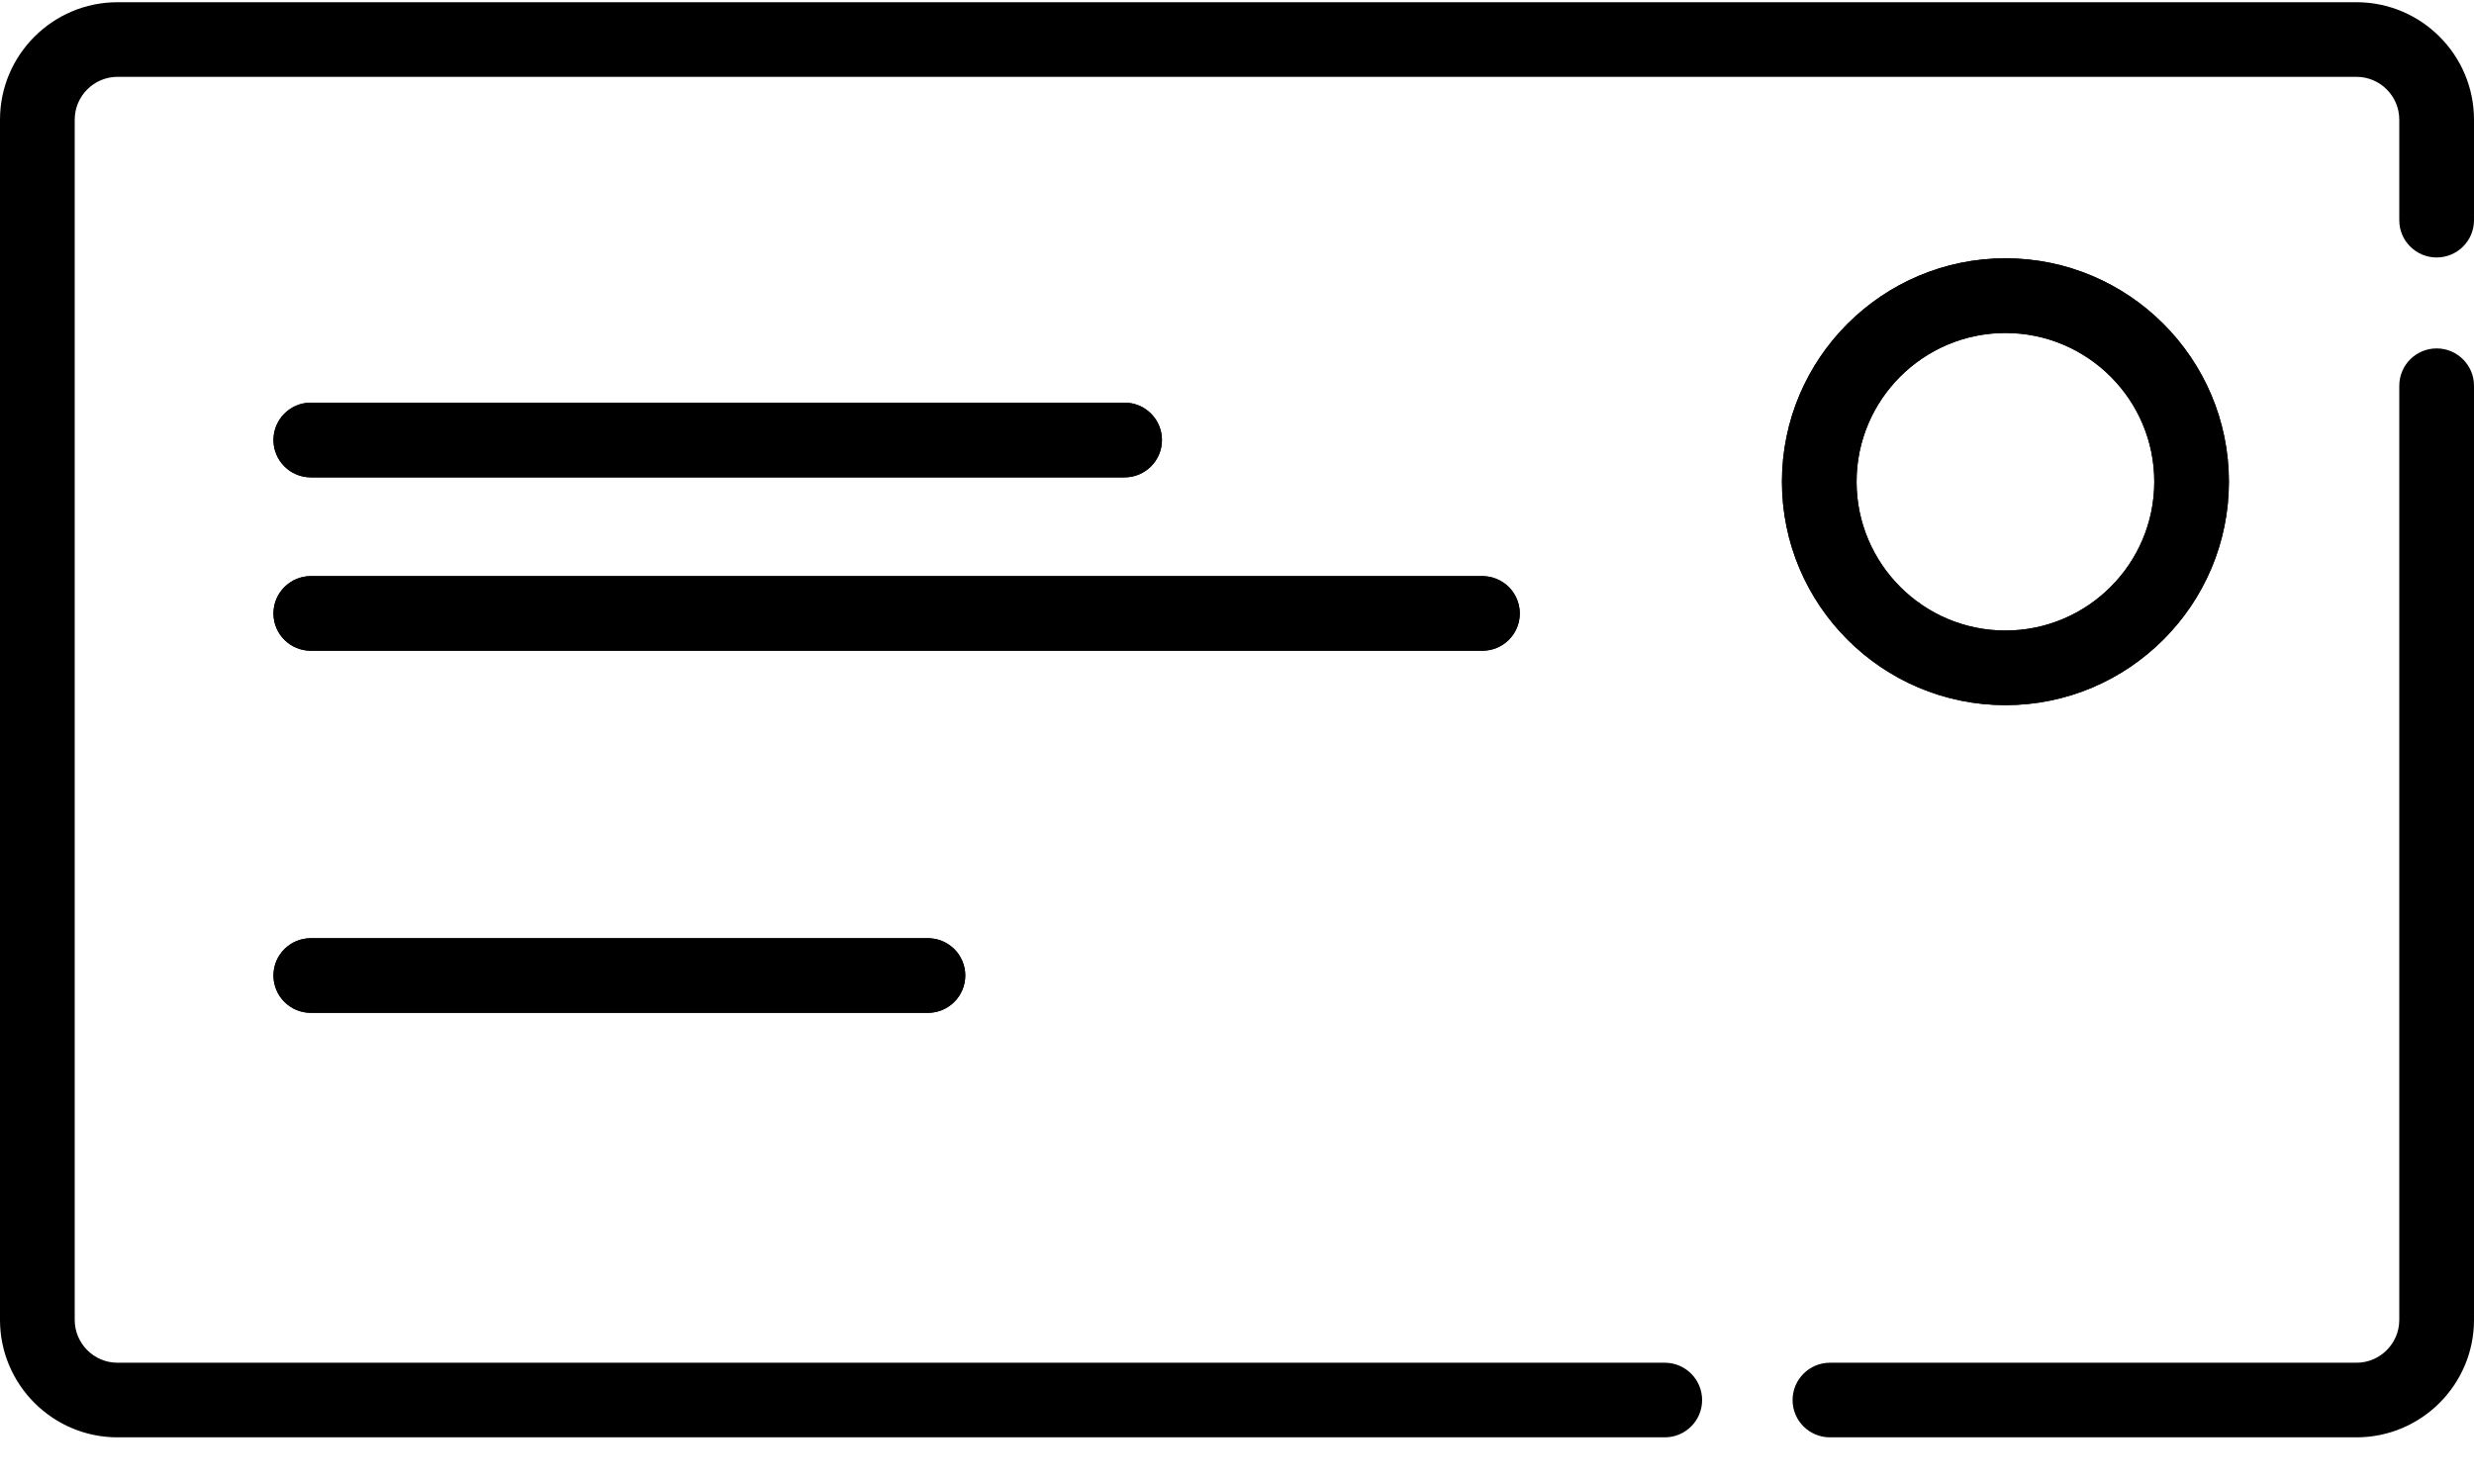 <svg xmlns="http://www.w3.org/2000/svg" width="30" height="18" viewBox="0 0 30 18">
  <path d="M24.318 8.553C22.824 8.553 21.608 7.338 21.608 5.843 21.608 4.349 22.824 3.133 24.318 3.133 25.812 3.133 27.028 4.349 27.028 5.843 27.028 7.338 25.812 8.553 24.318 8.553zM24.318 4.039C23.323 4.039 22.513 4.848 22.513 5.843 22.513 6.838 23.323 7.648 24.318 7.648 25.313 7.648 26.123 6.838 26.123 5.843 26.123 4.848 25.313 4.039 24.318 4.039zM13.637 5.79L3.769 5.79C3.519 5.79 3.316 5.587 3.316 5.337 3.316 5.087 3.519 4.884 3.769 4.884L13.637 4.884C13.887 4.884 14.09 5.087 14.09 5.337 14.09 5.587 13.887 5.79 13.637 5.79zM17.976 7.893L3.769 7.893C3.519 7.893 3.316 7.691 3.316 7.441 3.316 7.191 3.519 6.988 3.769 6.988L17.976 6.988C18.226 6.988 18.429 7.191 18.429 7.441 18.429 7.691 18.226 7.893 17.976 7.893zM11.252 12.285L3.769 12.285C3.519 12.285 3.316 12.082 3.316 11.832 3.316 11.582 3.519 11.38 3.769 11.38L11.252 11.38C11.502 11.38 11.705 11.582 11.705 11.832 11.705 12.082 11.502 12.285 11.252 12.285zM28.575 17.434L22.19 17.434C21.94 17.434 21.737 17.232 21.737 16.982 21.737 16.732 21.94 16.529 22.19 16.529L28.575 16.529C28.861 16.529 29.094 16.296 29.094 16.009L29.094 4.679C29.094 4.429 29.297 4.226 29.547 4.226 29.797 4.226 30 4.429 30 4.679L30 16.009C30 16.795 29.361 17.434 28.575 17.434L28.575 17.434z"/>
  <path d="M20.187,17.434 L1.425,17.434 C0.639,17.434 0,16.795 0,16.009 L0,1.452 C0,0.666 0.639,0.027 1.425,0.027 L28.575,0.027 C29.361,0.027 30,0.666 30,1.452 L30,2.671 C30,2.921 29.797,3.123 29.547,3.123 C29.297,3.123 29.094,2.921 29.094,2.671 L29.094,1.452 C29.094,1.165 28.861,0.932 28.575,0.932 L1.425,0.932 C1.139,0.932 0.906,1.165 0.906,1.452 L0.906,16.009 C0.906,16.296 1.139,16.529 1.425,16.529 L20.187,16.529 C20.437,16.529 20.64,16.732 20.64,16.982 C20.64,17.232 20.437,17.434 20.187,17.434 Z"/>
  <path d="M24.318 8.553C22.824 8.553 21.608 7.338 21.608 5.843 21.608 4.349 22.824 3.133 24.318 3.133 25.812 3.133 27.028 4.349 27.028 5.843 27.028 7.338 25.812 8.553 24.318 8.553zM24.318 4.039C23.323 4.039 22.513 4.848 22.513 5.843 22.513 6.838 23.323 7.648 24.318 7.648 25.313 7.648 26.123 6.838 26.123 5.843 26.123 4.848 25.313 4.039 24.318 4.039zM13.637 5.79L3.769 5.79C3.519 5.79 3.316 5.587 3.316 5.337 3.316 5.087 3.519 4.884 3.769 4.884L13.637 4.884C13.887 4.884 14.09 5.087 14.09 5.337 14.09 5.587 13.887 5.79 13.637 5.79zM17.976 7.893L3.769 7.893C3.519 7.893 3.316 7.691 3.316 7.441 3.316 7.191 3.519 6.988 3.769 6.988L17.976 6.988C18.226 6.988 18.429 7.191 18.429 7.441 18.429 7.691 18.226 7.893 17.976 7.893zM11.252 12.285L3.769 12.285C3.519 12.285 3.316 12.082 3.316 11.832 3.316 11.582 3.519 11.38 3.769 11.38L11.252 11.38C11.502 11.38 11.705 11.582 11.705 11.832 11.705 12.082 11.502 12.285 11.252 12.285z"/>
</svg>
